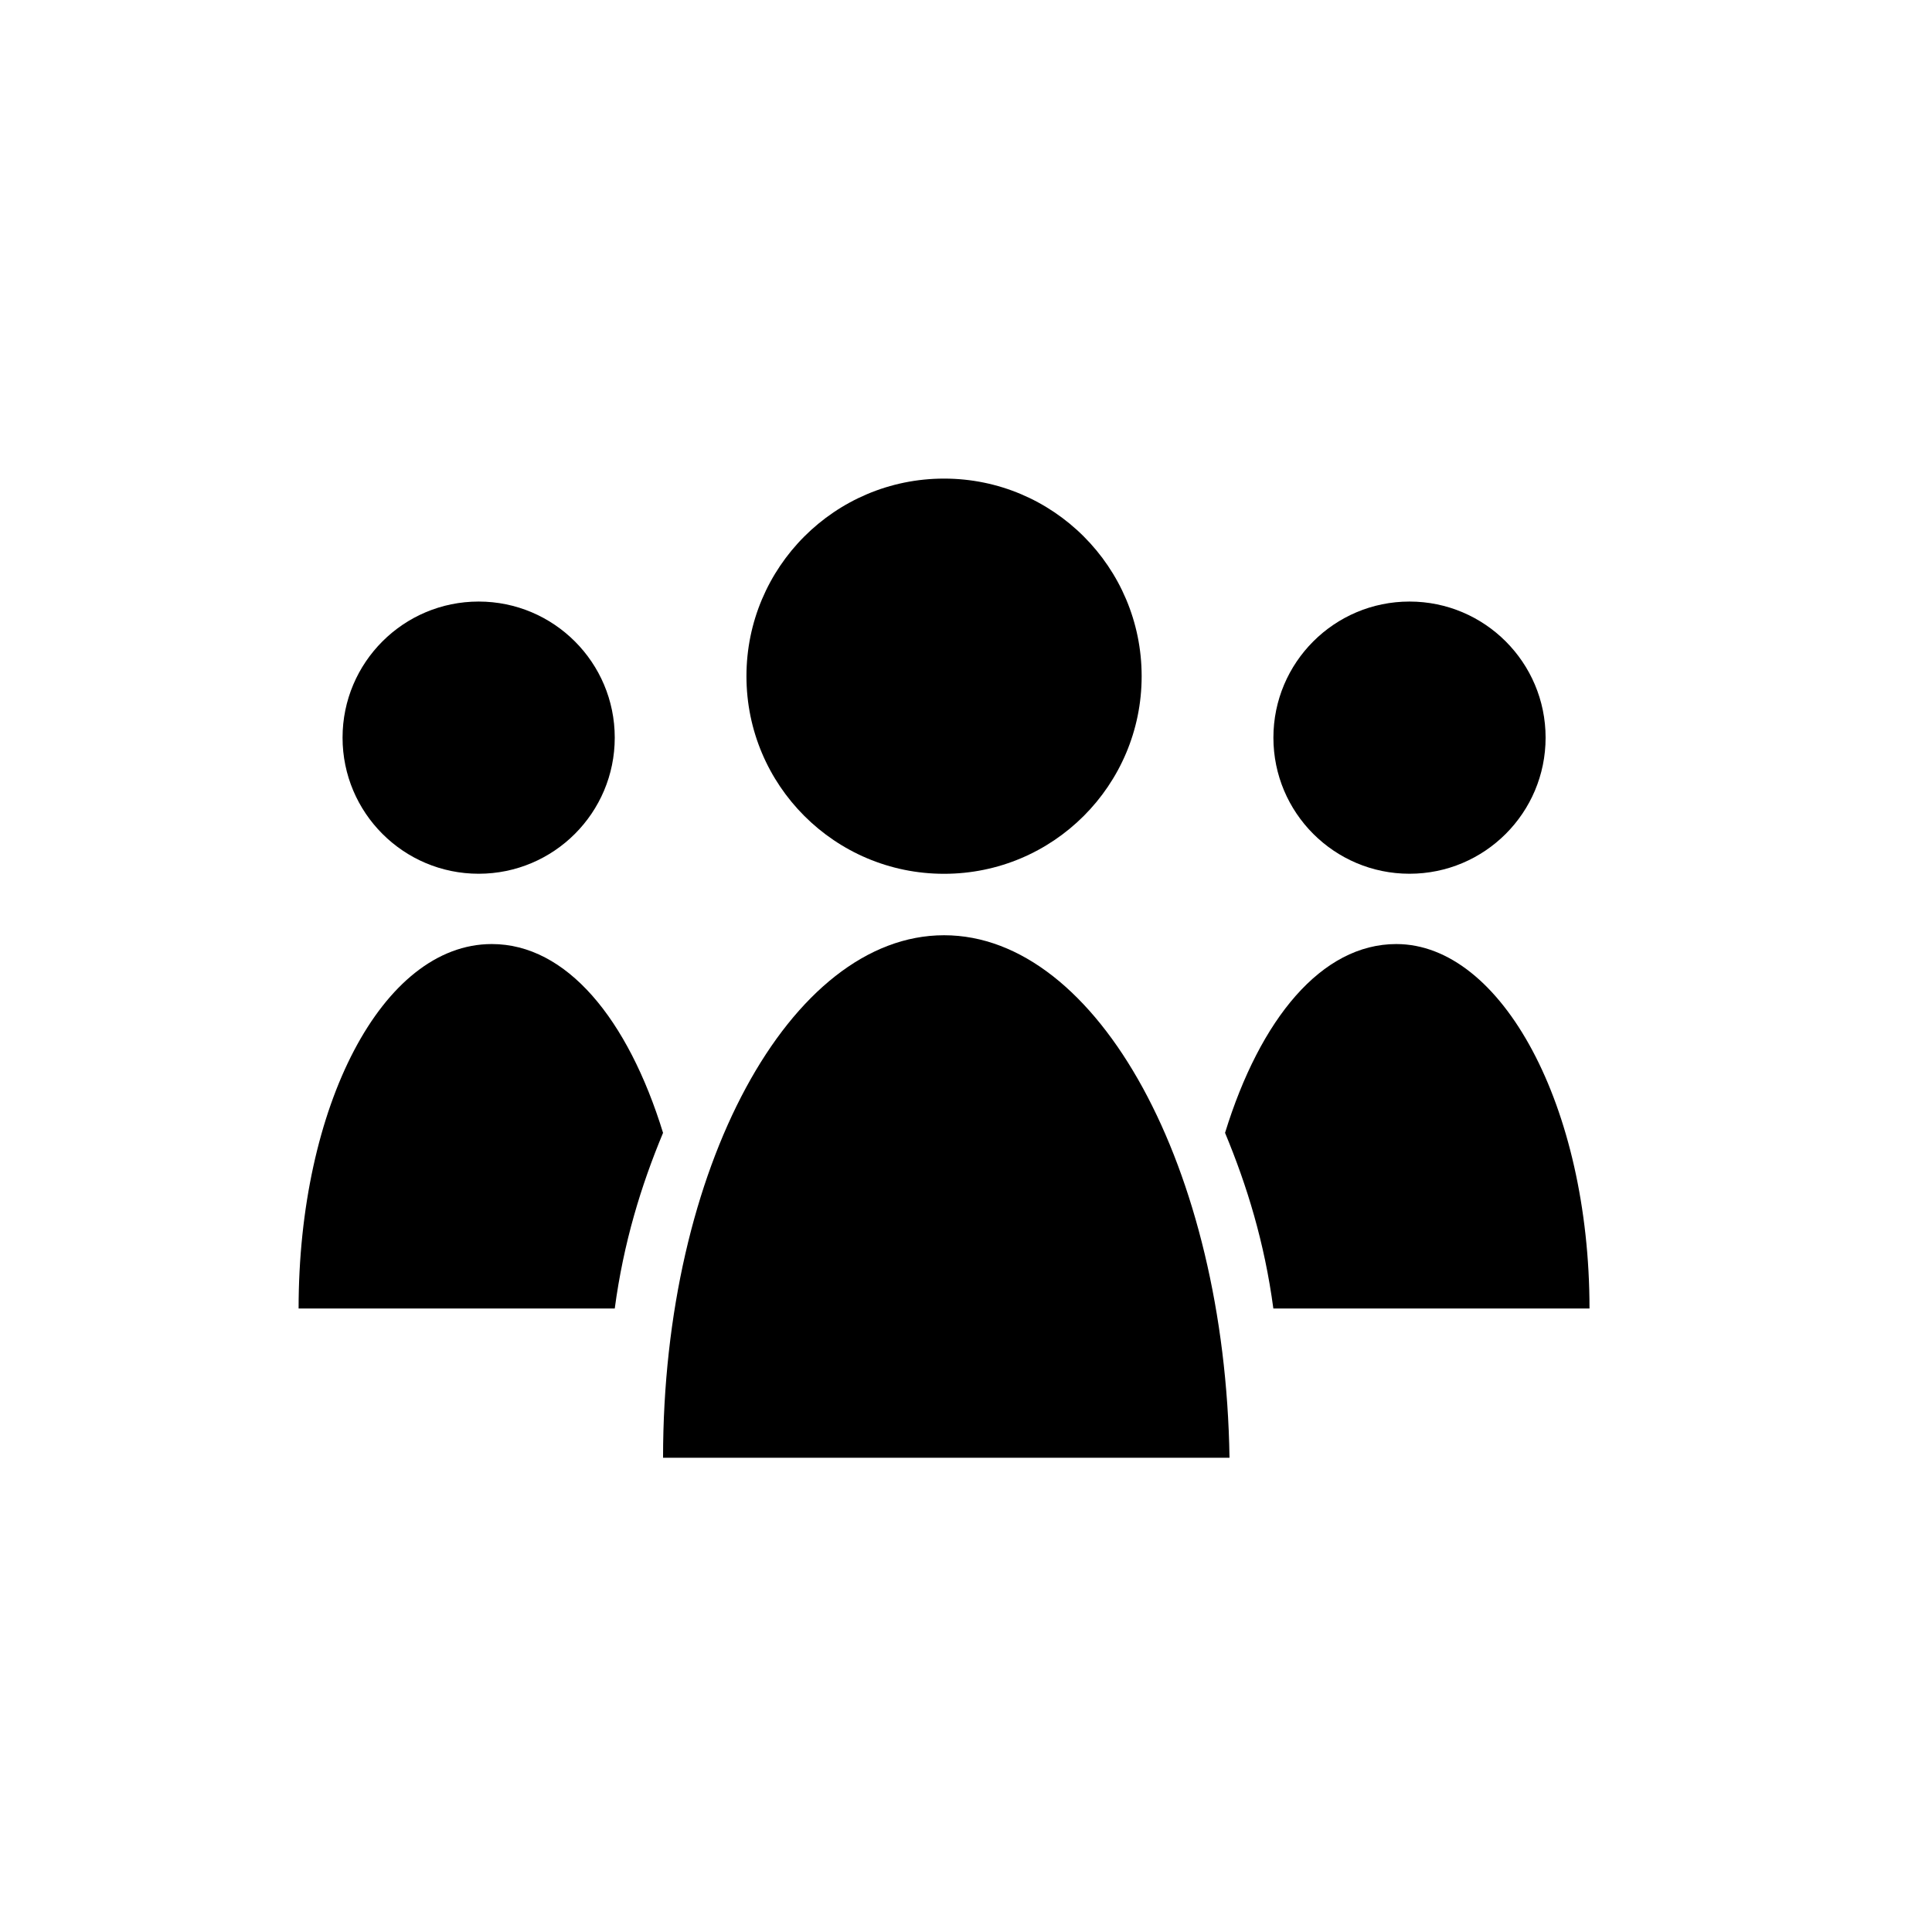 <?xml version="1.0" encoding="utf-8"?>
<!-- Generated by IcoMoon.io -->
<!DOCTYPE svg PUBLIC "-//W3C//DTD SVG 1.1//EN" "http://www.w3.org/Graphics/SVG/1.1/DTD/svg11.dtd">
<svg version="1.1" xmlns="http://www.w3.org/2000/svg" xmlns:xlink="http://www.w3.org/1999/xlink" width="36" height="36" viewBox="0 0 36 36">
<g>
</g>
	<path d="M17.591 17.427c-2.864 0-5.236 4.336-5.236 9.736h10.555c-0.082-5.4-2.455-9.736-5.318-9.736z" fill="#000000" />
	<path d="M21.273 12.6c0 2.033-1.648 3.682-3.682 3.682s-3.682-1.648-3.682-3.682c0-2.033 1.648-3.682 3.682-3.682 2.033 0 3.682 1.648 3.682 3.682z" fill="#000000" />
	<path d="M26.018 17.591c-1.391 0-2.536 1.391-3.191 3.518 0.409 0.982 0.736 2.045 0.9 3.273h5.891c0-3.764-1.636-6.791-3.6-6.791z" fill="#000000" />
	<path d="M28.8 13.745c0 1.401-1.136 2.536-2.536 2.536-1.401 0-2.536-1.136-2.536-2.536 0-1.401 1.136-2.536 2.536-2.536 1.401 0 2.536 1.136 2.536 2.536z" fill="#000000" />
	<path d="M9.164 17.591c1.391 0 2.536 1.391 3.191 3.518-0.409 0.982-0.736 2.045-0.9 3.273h-5.891c0-3.764 1.555-6.791 3.6-6.791z" fill="#000000" />
	<path d="M11.455 13.745c0 1.401-1.136 2.536-2.536 2.536s-2.536-1.136-2.536-2.536c0-1.401 1.136-2.536 2.536-2.536 1.401 0 2.536 1.136 2.536 2.536z" fill="#000000" />
</svg>
